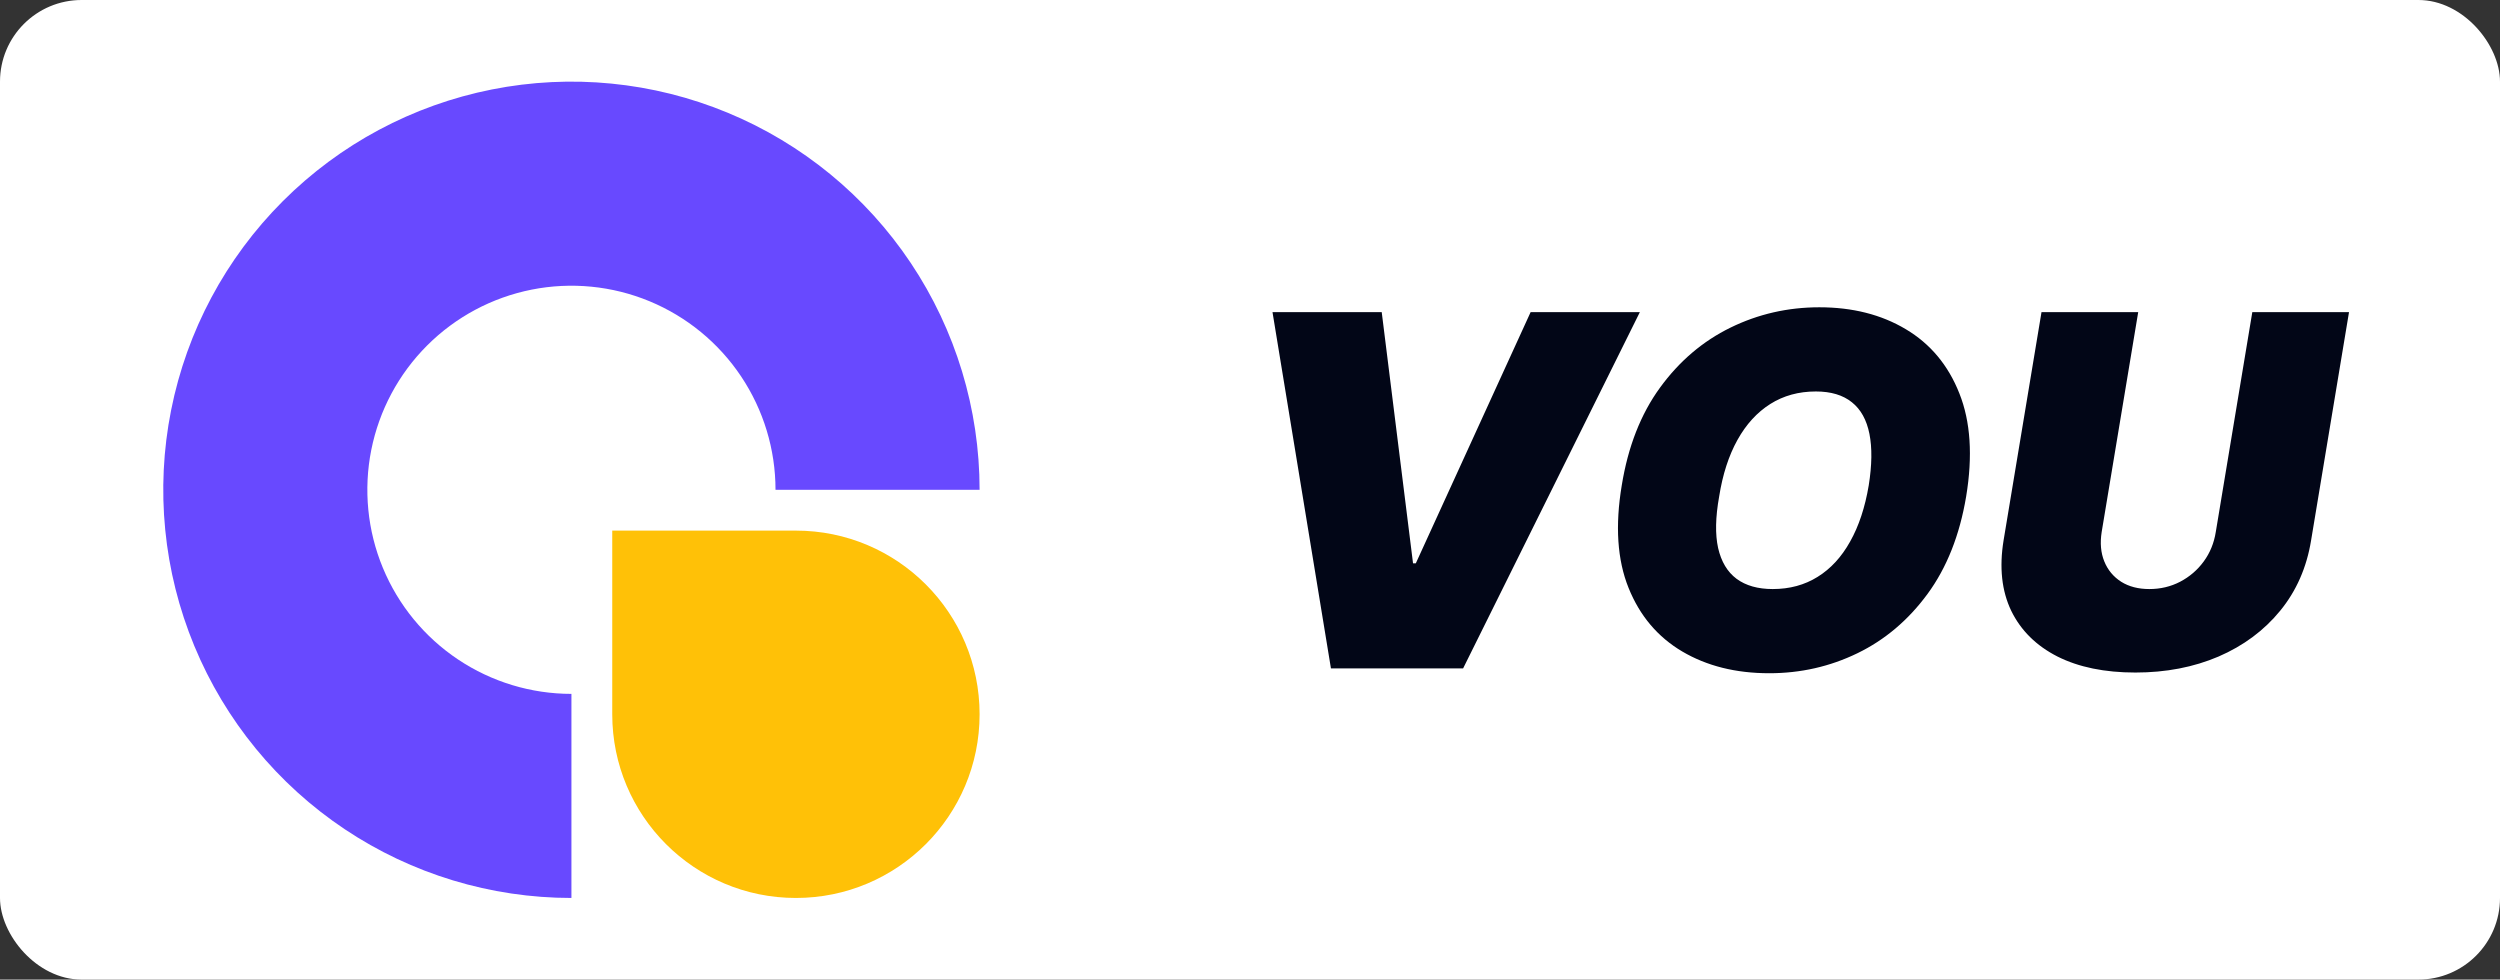 <svg width="245" height="96" viewBox="0 0 245 96" fill="none" xmlns="http://www.w3.org/2000/svg">
<rect x="0" y="0" width="245" height="96" fill="#333333" stroke="none"/>
<rect width="245" height="96" rx="8" fill="white"/>
<g clip-path="url(#clip0_425_2)">
<path fill-rule="evenodd" clip-rule="evenodd" d="M44.889 64.629C48.178 66.827 52.044 68 56 68V88C48.089 88 40.355 85.654 33.777 81.259C27.199 76.864 22.072 70.616 19.045 63.307C16.017 55.998 15.225 47.956 16.769 40.196C18.312 32.437 22.122 25.31 27.716 19.716C33.31 14.122 40.437 10.312 48.196 8.769C55.956 7.225 63.998 8.017 71.307 11.045C78.616 14.072 84.864 19.199 89.259 25.777C93.654 32.355 96 40.089 96 48H76C76 44.044 74.827 40.178 72.629 36.889C70.432 33.6 67.308 31.036 63.654 29.522C59.999 28.009 55.978 27.613 52.098 28.384C48.219 29.156 44.655 31.061 41.858 33.858C39.061 36.655 37.156 40.219 36.384 44.098C35.613 47.978 36.009 51.999 37.522 55.654C39.036 59.308 41.6 62.432 44.889 64.629Z" fill="#6849FF"/>
<path d="M96 70C96 60.059 87.941 52 78 52H60V70C60 79.941 68.059 88 78 88C87.941 88 96 79.941 96 70Z" fill="#FFC107"/>
</g>
<path d="M135.409 30.591L138.477 55.205H138.75L150 30.591H160.705L143.386 65.5H130.432L124.705 30.591H135.409ZM192.682 48.659C192.045 52.455 190.784 55.636 188.898 58.205C187.011 60.773 184.722 62.71 182.028 64.017C179.335 65.324 176.455 65.977 173.386 65.977C170.114 65.977 167.273 65.267 164.864 63.847C162.455 62.426 160.699 60.347 159.597 57.608C158.494 54.869 158.273 51.523 158.932 47.568C159.545 43.773 160.795 40.58 162.682 37.989C164.568 35.398 166.869 33.438 169.585 32.108C172.301 30.778 175.205 30.114 178.295 30.114C181.545 30.114 184.369 30.829 186.767 32.261C189.176 33.693 190.926 35.79 192.017 38.551C193.119 41.312 193.341 44.682 192.682 48.659ZM183.136 47.568C183.455 45.568 183.477 43.886 183.205 42.523C182.932 41.148 182.358 40.114 181.483 39.42C180.608 38.716 179.432 38.364 177.955 38.364C176.273 38.364 174.784 38.773 173.489 39.591C172.193 40.409 171.119 41.585 170.267 43.119C169.415 44.653 168.818 46.5 168.477 48.659C168.114 50.682 168.08 52.364 168.375 53.705C168.682 55.045 169.284 56.051 170.182 56.722C171.091 57.392 172.273 57.727 173.727 57.727C175.386 57.727 176.852 57.33 178.125 56.534C179.409 55.739 180.472 54.585 181.312 53.074C182.165 51.562 182.773 49.727 183.136 47.568ZM220.726 30.591H230.203L226.487 52.955C226.055 55.614 225.044 57.915 223.453 59.858C221.874 61.79 219.862 63.284 217.419 64.341C214.976 65.386 212.26 65.909 209.271 65.909C206.26 65.909 203.714 65.386 201.635 64.341C199.555 63.284 198.044 61.79 197.101 59.858C196.169 57.915 195.919 55.614 196.351 52.955L200.067 30.591H209.544L205.964 52.136C205.794 53.216 205.879 54.176 206.22 55.017C206.561 55.858 207.112 56.523 207.874 57.011C208.635 57.489 209.555 57.727 210.635 57.727C211.726 57.727 212.732 57.489 213.652 57.011C214.584 56.523 215.357 55.858 215.97 55.017C216.584 54.176 216.976 53.216 217.146 52.136L220.726 30.591Z" fill="#020617"/>
<defs>
<clipPath id="clip0_425_2">
<rect width="80" height="80" fill="white" transform="matrix(-1 0 0 -1 96 88)"/>
</clipPath>
</defs>
</svg>
